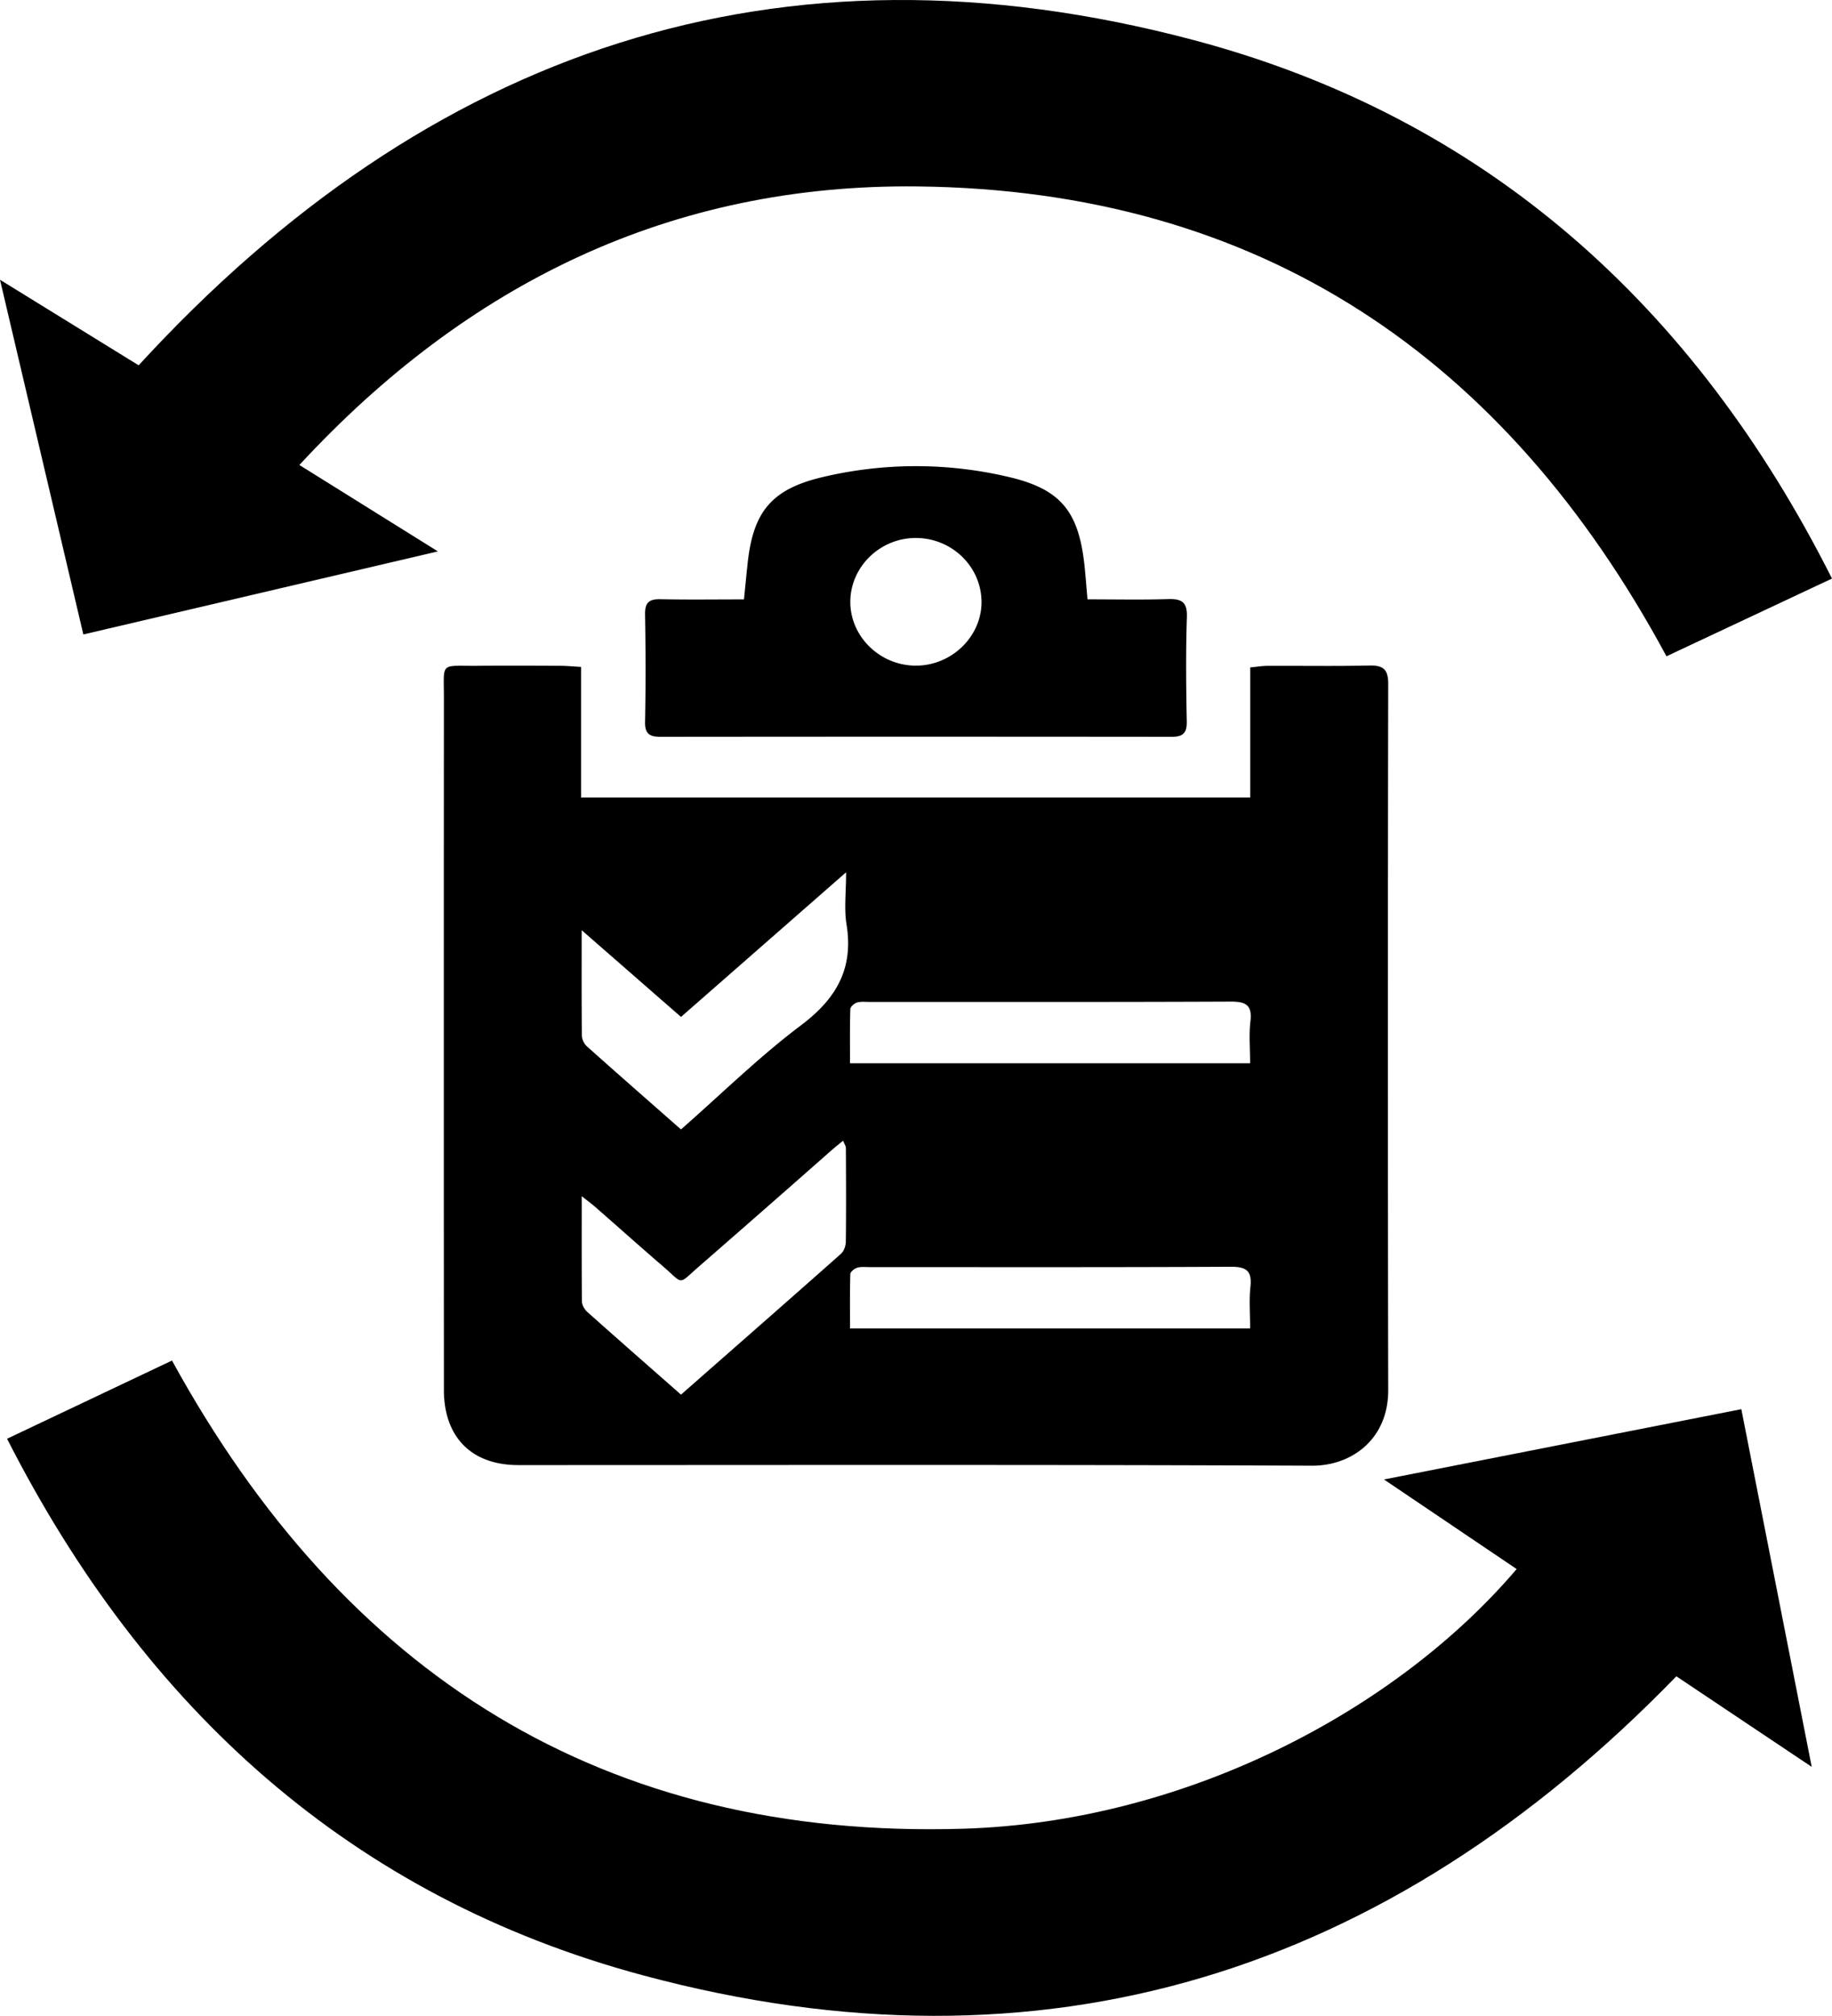 <svg id="Layer_1" data-name="Layer 1" xmlns="http://www.w3.org/2000/svg" viewBox="0 0 1160 1275.9"><title>Material Requirement Planning</title><path d="M867,421.24c-21.38.47-42.78.11-64.17.2-3.49,0-7,.59-11.19,1v82.33H367.93V422.12c-5-.29-8.92-.68-12.81-.7-17.77-.07-35.54-.15-53.31,0-23.44.19-20.73-2.79-20.74,20.26q-.12,214.74,0,429.46c0,3.29,0,6.59,0,9.88.58,29.21,17.95,46.29,47.14,46.29,167.5,0,335-.35,502.51.39C855.75,927.81,879,911,879,880q-.42-223.62,0-447.23C879,423.45,875.64,421.05,867,421.24ZM535.57,785.81c0,2.66-1.23,6.12-3.12,7.8-33.39,29.62-67,59-101.24,89.11-20.49-18-40-35.09-59.36-52.36-1.74-1.56-3.34-4.34-3.36-6.57-.25-21.56-.15-43.11-.15-66.68,4,3.17,6.51,5,8.86,7.07,14.34,12.55,28.54,25.26,43,37.69,12.9,11.1,8.76,11.61,22.42-.29q42-36.58,83.76-73.41c2.2-1.93,4.5-3.73,7.45-6.17.78,2,1.77,3.32,1.78,4.66C535.71,746.38,535.81,766.1,535.57,785.81ZM507.3,648.86c-26.43,19.86-50.21,43.26-76.11,66-20.44-18-40.19-35.25-59.75-52.74a10.19,10.19,0,0,1-3-6.74c-.23-21.3-.13-42.61-.13-66.63l62.9,54.9,104.53-91.55c0,13-1.32,23.19.26,32.9C540.56,613,529.68,632,507.3,648.86ZM791.75,814.53c-.9,8.38-.19,16.92-.19,26.29H538.23c0-11.71-.16-23.08.19-34.43.05-1.43,2.6-3.47,4.36-4,2.42-.74,5.2-.39,7.83-.39,76.24,0,152.48.17,228.72-.22C789.34,801.73,792.82,804.49,791.75,814.53Zm0-168.06c-1,8.37-.2,16.95-.2,26.5H538.22c0-11.53-.16-22.88.19-34.21,0-1.5,2.44-3.63,4.16-4.19,2.41-.77,5.2-.41,7.82-.42,76.25,0,152.49.14,228.73-.2C788.74,633.91,793,636,791.76,646.47Z"/><path d="M418.29,466.35q161.77-.17,323.54,0c7.07,0,9.77-2.23,9.62-9.7-.44-22-.65-44.07.07-66.08.32-9.63-3.41-11.64-12-11.38-16.68.51-33.4.15-50.93.15-.76-8.54-1.24-15.4-2-22.23-3.74-33.44-15-47.51-47.73-55.18a255.77,255.77,0,0,0-118.08.06c-32.27,7.62-43.85,21.92-47.37,54.38-.8,7.4-1.51,14.8-2.34,23-18.17,0-35.56.25-52.93-.11-7.2-.15-9.82,2.21-9.69,9.61.38,22.68.44,45.38,0,68C408.26,464.65,411.49,466.35,418.29,466.35Zm161.4-125.84c22.73-.07,41.35,17.7,41.79,39.86s-18.76,41.08-41.79,40.94c-22.66-.14-41.35-18.46-41.28-40.46S557.09,340.58,579.69,340.51Z"/><path d="M755.61,25.31C492.87-44.34,271,31.51,87.8,231.22L0,177.06,52.77,401.57,277.25,349l-87.69-54.69C296.26,178.92,425.49,116.25,581,118,798,120.4,953.14,226.06,1055.19,415.39L1160,366.19C1073.14,193.81,941.23,74.51,755.61,25.31Z"/><path d="M876.32,936.41l84,56.7c-75.85,89.17-209.24,160-350.16,164.35-228.27,7-392.39-97.8-501.26-296.32L4.47,910.63c87.11,171.17,218.22,290.13,402.8,339.67,253.76,68.1,471.57-1.23,654.18-189.31l85.71,57.32c-15.29-77.64-29.84-151.54-44.57-226.39Z"/></svg>